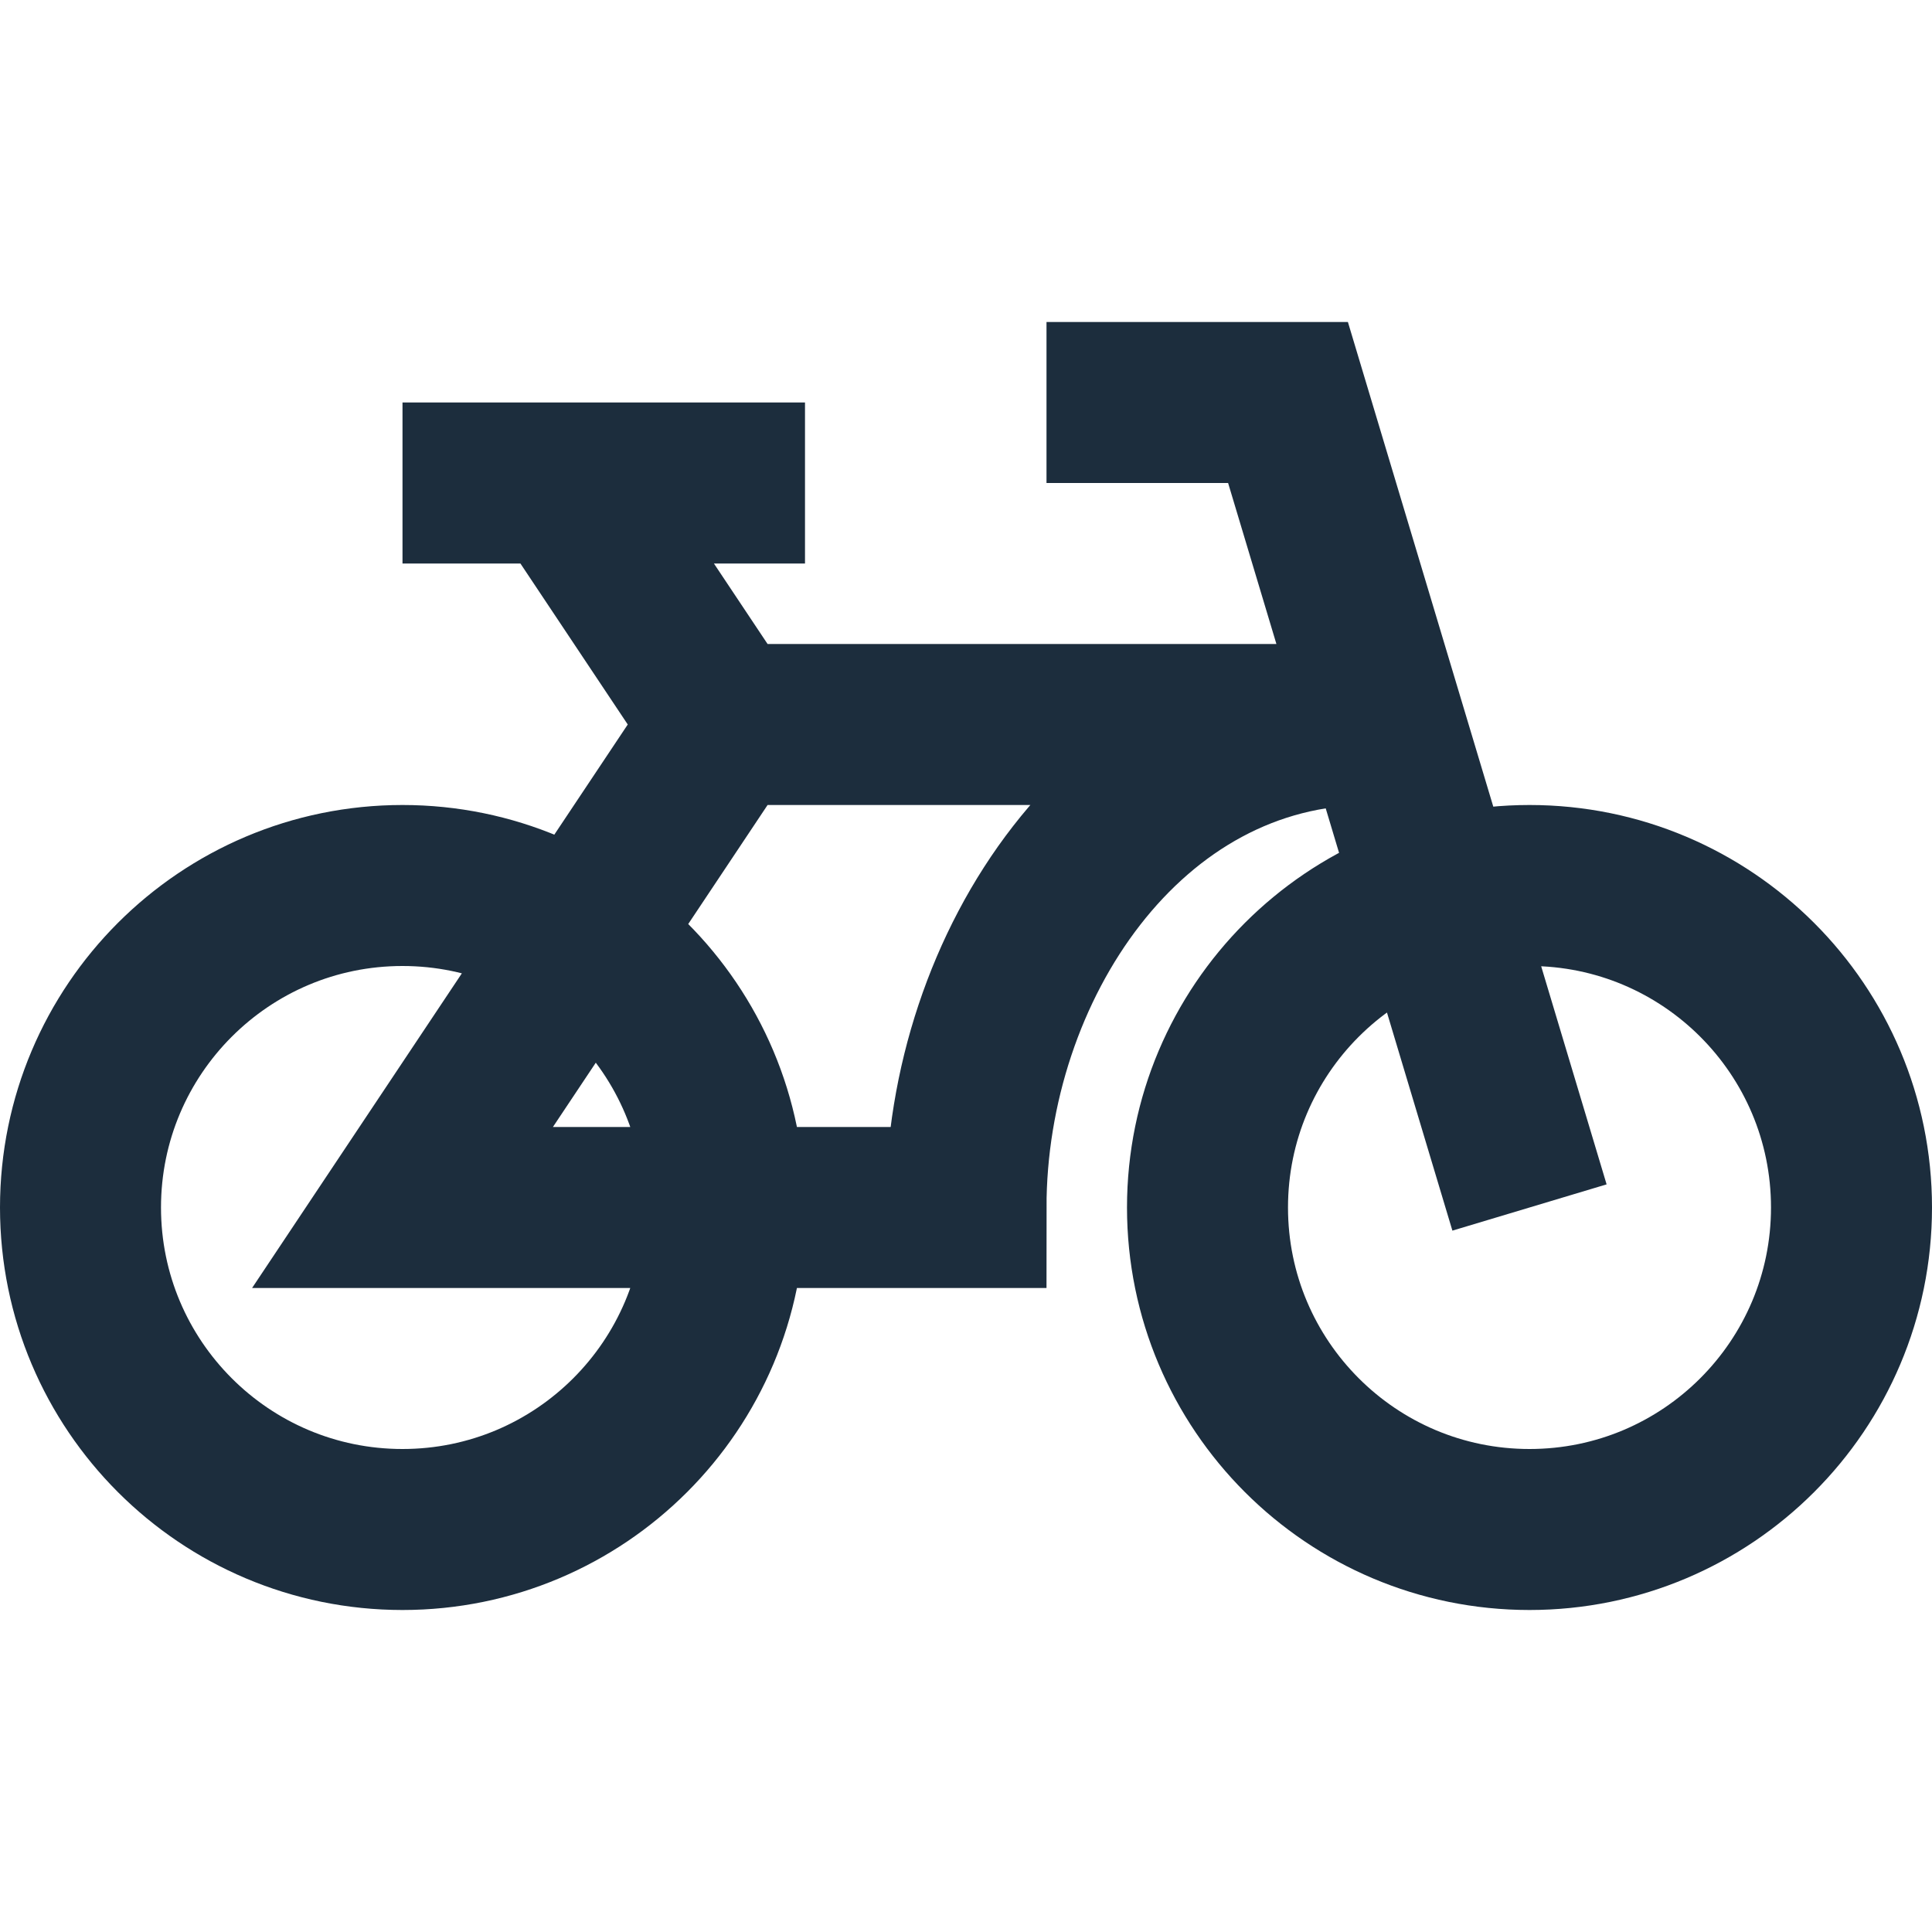 <!DOCTYPE svg PUBLIC "-//W3C//DTD SVG 1.1//EN" "http://www.w3.org/Graphics/SVG/1.1/DTD/svg11.dtd">
<!-- Uploaded to: SVG Repo, www.svgrepo.com, Transformed by: SVG Repo Mixer Tools -->
<svg width="800px" height="800px" viewBox="0 0 24 24" xmlns="http://www.w3.org/2000/svg" fill="#000000">
<g id="SVGRepo_bgCarrier" stroke-width="0"/>
<g id="SVGRepo_tracerCarrier" stroke-linecap="round" stroke-linejoin="round"/>
<g id="SVGRepo_iconCarrier"> <path fill="none" stroke="#1c2d3d" stroke-width="2" d="M5,19 C7.209,19 9,17.209 9,15 C9,12.791 7.209,11 5,11 C2.791,11 1,12.791 1,15 C1,17.209 2.791,19 5,19 Z M19,19 C21.209,19 23,17.209 23,15 C23,12.791 21.209,11 19,11 C16.791,11 15,12.791 15,15 C15,17.209 16.791,19 19,19 Z M5,6 L10,6 M19,15 L16,5 L13,5 M9,9 L5,15 L12,15 C12,12 14,9 17,9 L16,9 L9,9 Z M9,9 L7,6"/> </g>
</svg>